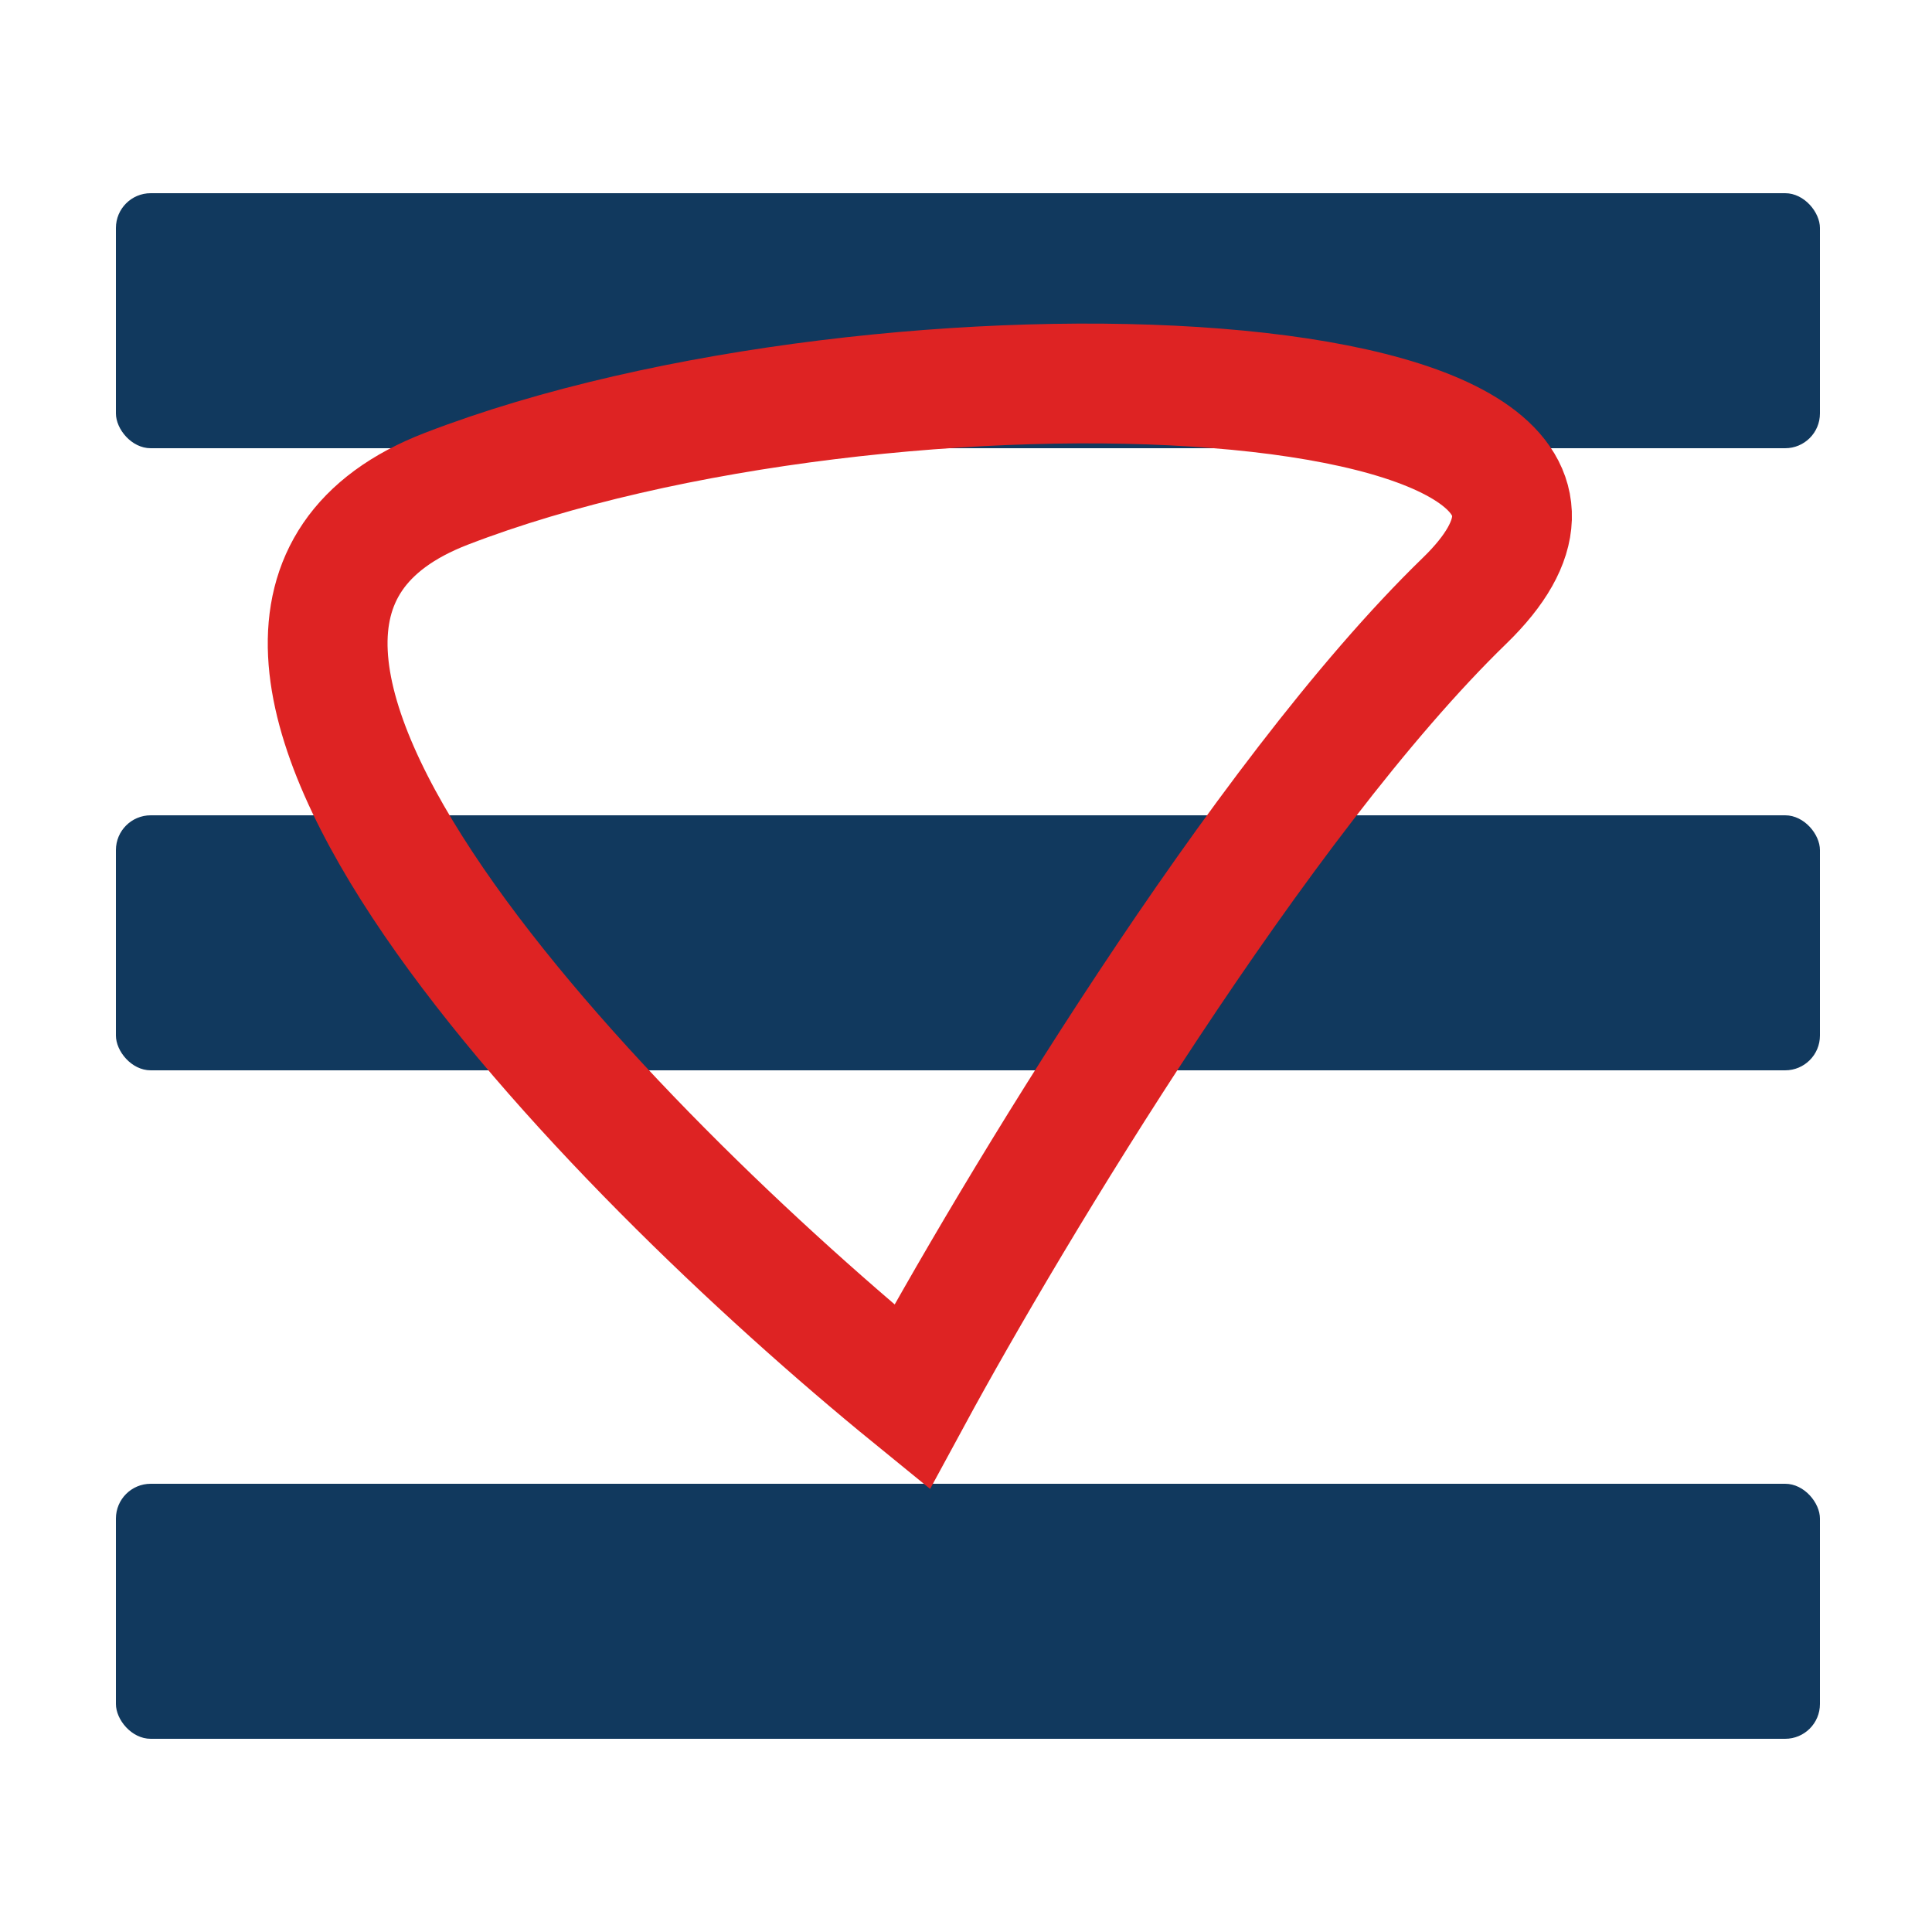 <svg width="500" height="500" viewBox="0 0 500 500" fill="none" xmlns="http://www.w3.org/2000/svg">
    <rect x="30" y="211" width="441" height="66" rx="9" fill="#11395E" />
    <rect x="30" y="384" width="441" height="66" rx="9" fill="#11395E" />
    <rect x="30" y="50" width="441" height="66" rx="9" fill="#11395E" />

    <path
        d="M115.5 126.5C24.3 161.7 157.833 297.833 236 361.5C261.667 314.167 326.2 206.7 379 155.5C445 91.5 229.5 82.5 115.5 126.5Z"
        stroke="#DE2323" stroke-width="31" />
</svg>